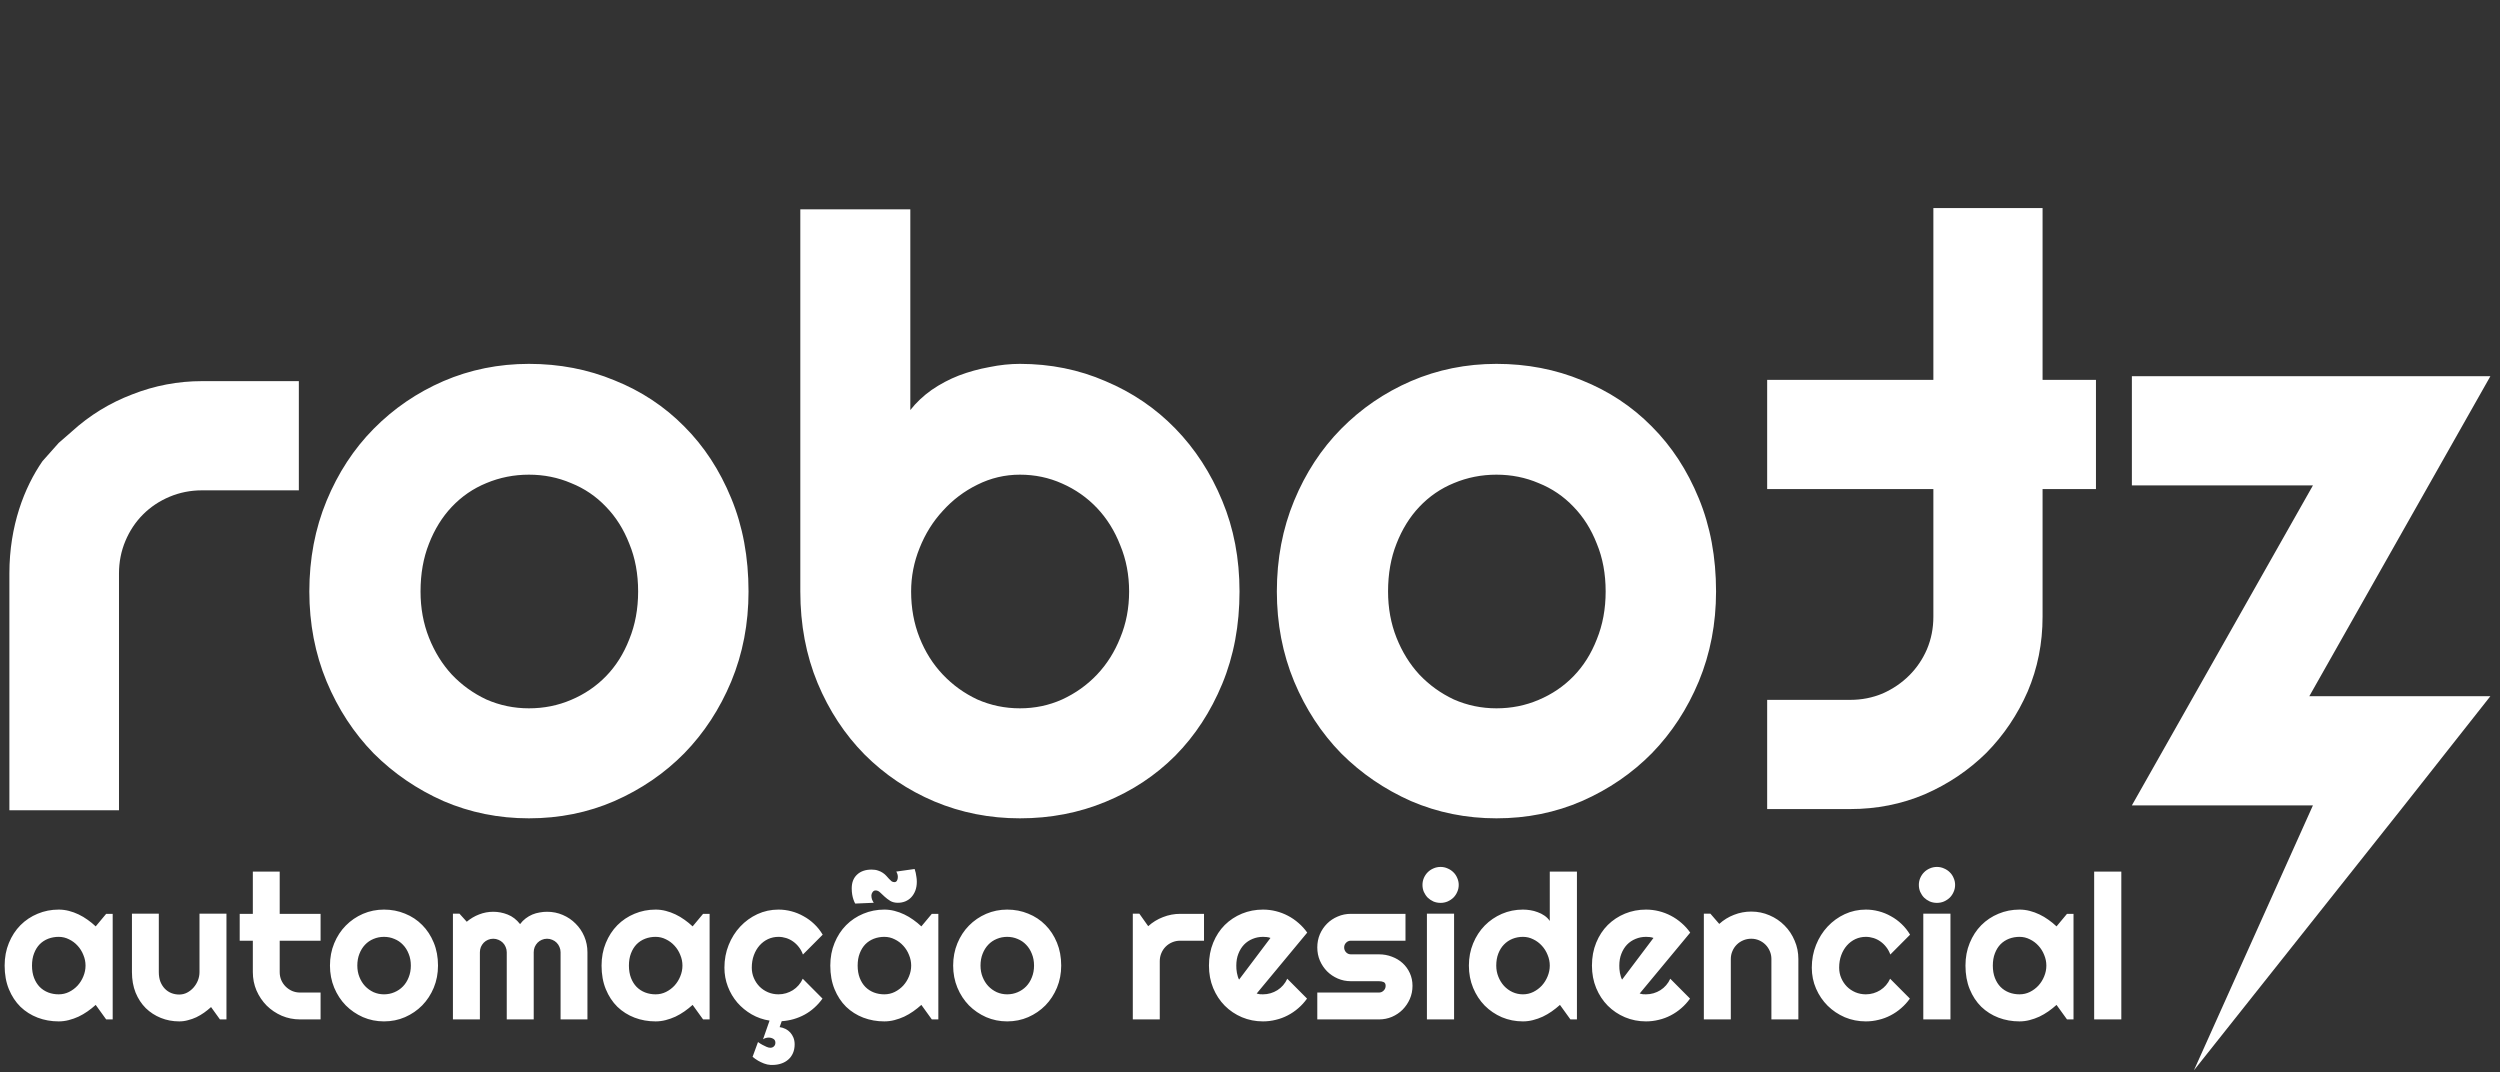 <svg width="618" height="265" viewBox="0 0 618 265" fill="none" xmlns="http://www.w3.org/2000/svg">
<rect x="0" y="0" width="618" height="265" fill="#333333" stroke="none"/>
<path d="M29.414 200.305H2.321V141.753C2.321 130 6 120.5 10.5 114L14.5 109.5L17.803 106.621C22.169 102.651 27.131 99.608 32.689 97.491C38.246 95.308 44.002 94.216 49.957 94.216H73.874V121.21H49.957C47.112 121.21 44.433 121.739 41.918 122.798C39.404 123.856 37.221 125.312 35.368 127.164C33.516 129.017 32.06 131.2 31.002 133.714C29.943 136.228 29.414 138.908 29.414 141.753V200.305Z" fill="white"/>
<path d="M185.036 146.219C185.036 154.158 183.614 161.568 180.769 168.449C177.924 175.263 174.053 181.185 169.158 186.213C164.262 191.175 158.506 195.112 151.889 198.023C145.34 200.868 138.293 202.29 130.751 202.29C123.275 202.29 116.229 200.868 109.613 198.023C103.063 195.112 97.307 191.175 92.344 186.213C87.449 181.185 83.578 175.263 80.733 168.449C77.888 161.568 76.466 154.158 76.466 146.219C76.466 138.147 77.888 130.671 80.733 123.79C83.578 116.909 87.449 110.988 92.344 106.026C97.307 100.997 103.063 97.061 109.613 94.216C116.229 91.371 123.275 89.948 130.751 89.948C138.293 89.948 145.34 91.305 151.889 94.017C158.506 96.664 164.262 100.468 169.158 105.43C174.053 110.326 177.924 116.248 180.769 123.194C183.614 130.075 185.036 137.75 185.036 146.219ZM157.745 146.219C157.745 141.852 157.017 137.915 155.561 134.409C154.172 130.836 152.253 127.793 149.805 125.279C147.357 122.698 144.479 120.747 141.171 119.423C137.929 118.034 134.456 117.339 130.751 117.339C127.046 117.339 123.539 118.034 120.231 119.423C116.99 120.747 114.145 122.698 111.697 125.279C109.315 127.793 107.429 130.836 106.04 134.409C104.65 137.915 103.956 141.852 103.956 146.219C103.956 150.32 104.65 154.125 106.04 157.631C107.429 161.138 109.315 164.181 111.697 166.762C114.145 169.342 116.99 171.393 120.231 172.914C123.539 174.37 127.046 175.098 130.751 175.098C134.456 175.098 137.929 174.403 141.171 173.014C144.479 171.624 147.357 169.673 149.805 167.158C152.253 164.644 154.172 161.601 155.561 158.028C157.017 154.456 157.745 150.519 157.745 146.219ZM306.409 146.219C306.409 154.555 304.986 162.163 302.141 169.044C299.296 175.925 295.426 181.846 290.53 186.808C285.634 191.704 279.878 195.508 273.262 198.221C266.712 200.934 259.666 202.29 252.123 202.29C244.647 202.29 237.601 200.901 230.985 198.122C224.435 195.343 218.679 191.473 213.717 186.511C208.821 181.549 204.951 175.66 202.106 168.846C199.261 161.965 197.838 154.422 197.838 146.219V51.74H225.031V101.361C226.486 99.509 228.239 97.855 230.29 96.399C232.407 94.944 234.657 93.753 237.039 92.826C239.487 91.9 242.001 91.206 244.581 90.743C247.161 90.213 249.676 89.948 252.123 89.948C259.666 89.948 266.712 91.371 273.262 94.216C279.878 96.995 285.634 100.898 290.53 105.926C295.426 110.955 299.296 116.909 302.141 123.79C304.986 130.605 306.409 138.081 306.409 146.219ZM279.117 146.219C279.117 142.117 278.389 138.312 276.934 134.806C275.544 131.233 273.626 128.157 271.178 125.576C268.73 122.996 265.852 120.978 262.544 119.523C259.302 118.067 255.828 117.339 252.123 117.339C248.418 117.339 244.912 118.166 241.604 119.82C238.362 121.408 235.517 123.558 233.069 126.271C230.621 128.917 228.702 131.994 227.313 135.5C225.924 138.941 225.229 142.513 225.229 146.219C225.229 150.32 225.924 154.125 227.313 157.631C228.702 161.138 230.621 164.181 233.069 166.762C235.517 169.342 238.362 171.393 241.604 172.914C244.912 174.37 248.418 175.098 252.123 175.098C255.828 175.098 259.302 174.37 262.544 172.914C265.852 171.393 268.73 169.342 271.178 166.762C273.626 164.181 275.544 161.138 276.934 157.631C278.389 154.125 279.117 150.32 279.117 146.219ZM424.208 146.219C424.208 154.158 422.786 161.568 419.941 168.449C417.096 175.263 413.226 181.185 408.33 186.213C403.434 191.175 397.678 195.112 391.062 198.023C384.512 200.868 377.466 202.29 369.923 202.29C362.447 202.29 355.401 200.868 348.785 198.023C342.235 195.112 336.479 191.175 331.517 186.213C326.621 181.185 322.75 175.263 319.905 168.449C317.061 161.568 315.638 154.158 315.638 146.219C315.638 138.147 317.061 130.671 319.905 123.79C322.75 116.909 326.621 110.988 331.517 106.026C336.479 100.997 342.235 97.061 348.785 94.216C355.401 91.371 362.447 89.948 369.923 89.948C377.466 89.948 384.512 91.305 391.062 94.017C397.678 96.664 403.434 100.468 408.33 105.43C413.226 110.326 417.096 116.248 419.941 123.194C422.786 130.075 424.208 137.75 424.208 146.219ZM396.917 146.219C396.917 141.852 396.189 137.915 394.734 134.409C393.344 130.836 391.426 127.793 388.978 125.279C386.53 122.698 383.652 120.747 380.344 119.423C377.102 118.034 373.628 117.339 369.923 117.339C366.218 117.339 362.712 118.034 359.404 119.423C356.162 120.747 353.317 122.698 350.869 125.279C348.487 127.793 346.601 130.836 345.212 134.409C343.823 137.915 343.128 141.852 343.128 146.219C343.128 150.32 343.823 154.125 345.212 157.631C346.601 161.138 348.487 164.181 350.869 166.762C353.317 169.342 356.162 171.393 359.404 172.914C362.712 174.37 366.218 175.098 369.923 175.098C373.628 175.098 377.102 174.403 380.344 173.014C383.652 171.624 386.53 169.673 388.978 167.158C391.426 164.644 393.344 161.601 394.734 158.028C396.189 154.456 396.917 150.519 396.917 146.219Z" fill="white"/>
<path d="M457.386 200C463.936 200 470.089 198.776 475.845 196.328C481.601 193.814 486.662 190.407 491.029 186.106C495.33 181.74 498.737 176.678 501.251 170.922C503.699 165.166 504.923 159.013 504.923 152.463V120.904H518.122V93.911H504.923V51.435H477.929V93.911H436.843V120.904H477.929V152.463C477.929 155.308 477.4 157.988 476.341 160.502C475.283 162.95 473.827 165.1 471.975 166.953C470.122 168.805 467.939 170.294 465.425 171.418C462.911 172.477 460.231 173.006 457.386 173.006H436.843V200H457.386Z" fill="white"/>
<path d="M27.856 252H26.245L23.657 248.411C23.023 248.981 22.347 249.518 21.631 250.022C20.931 250.511 20.19 250.942 19.409 251.316C18.628 251.674 17.822 251.959 16.992 252.171C16.178 252.382 15.348 252.488 14.502 252.488C12.663 252.488 10.929 252.179 9.302 251.561C7.69 250.942 6.274 250.047 5.054 248.875C3.849 247.687 2.897 246.238 2.197 244.529C1.497 242.82 1.147 240.875 1.147 238.694C1.147 236.66 1.497 234.796 2.197 233.104C2.897 231.395 3.849 229.93 5.054 228.709C6.274 227.488 7.69 226.544 9.302 225.877C10.929 225.193 12.663 224.852 14.502 224.852C15.348 224.852 16.186 224.957 17.017 225.169C17.847 225.381 18.652 225.674 19.434 226.048C20.215 226.422 20.955 226.862 21.655 227.366C22.371 227.871 23.039 228.416 23.657 229.002L26.245 225.901H27.856V252ZM21.143 238.694C21.143 237.783 20.963 236.904 20.605 236.058C20.264 235.195 19.792 234.438 19.189 233.787C18.587 233.12 17.879 232.591 17.065 232.2C16.268 231.793 15.413 231.59 14.502 231.59C13.591 231.59 12.728 231.744 11.914 232.054C11.117 232.363 10.417 232.819 9.814 233.421C9.229 234.023 8.765 234.772 8.423 235.667C8.081 236.546 7.91 237.555 7.91 238.694C7.91 239.834 8.081 240.851 8.423 241.746C8.765 242.625 9.229 243.366 9.814 243.968C10.417 244.57 11.117 245.026 11.914 245.335C12.728 245.644 13.591 245.799 14.502 245.799C15.413 245.799 16.268 245.604 17.065 245.213C17.879 244.806 18.587 244.277 19.189 243.626C19.792 242.959 20.264 242.202 20.605 241.355C20.963 240.493 21.143 239.606 21.143 238.694ZM52.173 248.948C51.636 249.437 51.058 249.9 50.44 250.34C49.837 250.763 49.203 251.137 48.535 251.463C47.868 251.772 47.176 252.016 46.46 252.195C45.76 252.391 45.044 252.488 44.312 252.488C42.7 252.488 41.187 252.203 39.77 251.634C38.355 251.064 37.109 250.258 36.035 249.217C34.977 248.159 34.139 246.881 33.52 245.384C32.918 243.87 32.617 242.177 32.617 240.306V225.853H39.258V240.306C39.258 241.185 39.388 241.974 39.648 242.674C39.925 243.357 40.291 243.935 40.747 244.407C41.203 244.879 41.732 245.237 42.334 245.481C42.953 245.726 43.612 245.848 44.312 245.848C44.995 245.848 45.638 245.693 46.24 245.384C46.859 245.058 47.396 244.635 47.852 244.114C48.307 243.593 48.665 243.007 48.926 242.356C49.186 241.689 49.316 241.006 49.316 240.306V225.853H55.981V252H54.37L52.173 248.948ZM74.194 252C72.583 252 71.069 251.699 69.653 251.097C68.237 250.478 66.992 249.64 65.918 248.582C64.86 247.508 64.022 246.263 63.403 244.847C62.801 243.431 62.5 241.917 62.5 240.306V232.542H59.253V225.901H62.5V215.452H69.141V225.901H79.248V232.542H69.141V240.306C69.141 241.006 69.271 241.665 69.531 242.283C69.792 242.885 70.15 243.414 70.606 243.87C71.061 244.326 71.598 244.692 72.217 244.969C72.835 245.229 73.495 245.359 74.194 245.359H79.248V252H74.194ZM108.276 238.694C108.276 240.647 107.926 242.47 107.227 244.163C106.527 245.84 105.575 247.296 104.37 248.533C103.166 249.754 101.75 250.722 100.122 251.438C98.511 252.138 96.777 252.488 94.922 252.488C93.083 252.488 91.349 252.138 89.722 251.438C88.11 250.722 86.694 249.754 85.474 248.533C84.269 247.296 83.317 245.84 82.617 244.163C81.917 242.47 81.567 240.647 81.567 238.694C81.567 236.709 81.917 234.869 82.617 233.177C83.317 231.484 84.269 230.027 85.474 228.807C86.694 227.57 88.11 226.601 89.722 225.901C91.349 225.201 93.083 224.852 94.922 224.852C96.777 224.852 98.511 225.185 100.122 225.853C101.75 226.504 103.166 227.439 104.37 228.66C105.575 229.865 106.527 231.321 107.227 233.03C107.926 234.723 108.276 236.611 108.276 238.694ZM101.562 238.694C101.562 237.62 101.383 236.652 101.025 235.789C100.684 234.91 100.212 234.161 99.609 233.543C99.007 232.908 98.299 232.428 97.485 232.103C96.688 231.761 95.833 231.59 94.922 231.59C94.01 231.59 93.148 231.761 92.334 232.103C91.537 232.428 90.837 232.908 90.234 233.543C89.648 234.161 89.185 234.91 88.843 235.789C88.501 236.652 88.33 237.62 88.33 238.694C88.33 239.703 88.501 240.639 88.843 241.502C89.185 242.365 89.648 243.113 90.234 243.748C90.837 244.383 91.537 244.887 92.334 245.262C93.148 245.62 94.01 245.799 94.922 245.799C95.833 245.799 96.688 245.628 97.485 245.286C98.299 244.944 99.007 244.464 99.609 243.846C100.212 243.227 100.684 242.479 101.025 241.6C101.383 240.721 101.562 239.752 101.562 238.694ZM145.215 252H138.574V235.398C138.574 234.943 138.485 234.511 138.306 234.104C138.143 233.698 137.907 233.34 137.598 233.03C137.288 232.721 136.93 232.485 136.523 232.322C136.117 232.143 135.685 232.054 135.229 232.054C134.774 232.054 134.342 232.143 133.936 232.322C133.545 232.485 133.195 232.721 132.886 233.03C132.593 233.34 132.357 233.698 132.178 234.104C132.015 234.511 131.934 234.943 131.934 235.398V252H125.269V235.398C125.269 234.943 125.179 234.511 125 234.104C124.837 233.698 124.601 233.34 124.292 233.03C123.983 232.721 123.625 232.485 123.218 232.322C122.811 232.143 122.38 232.054 121.924 232.054C121.468 232.054 121.037 232.143 120.63 232.322C120.239 232.485 119.889 232.721 119.58 233.03C119.287 233.34 119.051 233.698 118.872 234.104C118.709 234.511 118.628 234.943 118.628 235.398V252H111.963V225.853H113.574L115.381 227.854C116.309 227.073 117.326 226.471 118.433 226.048C119.556 225.608 120.719 225.389 121.924 225.389C123.145 225.389 124.333 225.617 125.488 226.072C126.66 226.528 127.686 227.317 128.564 228.44C128.971 227.887 129.435 227.415 129.956 227.024C130.477 226.634 131.022 226.316 131.592 226.072C132.178 225.828 132.78 225.657 133.398 225.56C134.017 225.446 134.627 225.389 135.229 225.389C136.613 225.389 137.907 225.649 139.111 226.17C140.332 226.691 141.39 227.407 142.285 228.318C143.197 229.214 143.913 230.271 144.434 231.492C144.954 232.713 145.215 234.015 145.215 235.398V252ZM175.415 252H173.804L171.216 248.411C170.581 248.981 169.906 249.518 169.189 250.022C168.49 250.511 167.749 250.942 166.968 251.316C166.187 251.674 165.381 251.959 164.551 252.171C163.737 252.382 162.907 252.488 162.061 252.488C160.221 252.488 158.488 252.179 156.86 251.561C155.249 250.942 153.833 250.047 152.612 248.875C151.408 247.687 150.456 246.238 149.756 244.529C149.056 242.82 148.706 240.875 148.706 238.694C148.706 236.66 149.056 234.796 149.756 233.104C150.456 231.395 151.408 229.93 152.612 228.709C153.833 227.488 155.249 226.544 156.86 225.877C158.488 225.193 160.221 224.852 162.061 224.852C162.907 224.852 163.745 224.957 164.575 225.169C165.405 225.381 166.211 225.674 166.992 226.048C167.773 226.422 168.514 226.862 169.214 227.366C169.93 227.871 170.597 228.416 171.216 229.002L173.804 225.901H175.415V252ZM168.701 238.694C168.701 237.783 168.522 236.904 168.164 236.058C167.822 235.195 167.35 234.438 166.748 233.787C166.146 233.12 165.438 232.591 164.624 232.2C163.826 231.793 162.972 231.59 162.061 231.59C161.149 231.59 160.286 231.744 159.473 232.054C158.675 232.363 157.975 232.819 157.373 233.421C156.787 234.023 156.323 234.772 155.981 235.667C155.64 236.546 155.469 237.555 155.469 238.694C155.469 239.834 155.64 240.851 155.981 241.746C156.323 242.625 156.787 243.366 157.373 243.968C157.975 244.57 158.675 245.026 159.473 245.335C160.286 245.644 161.149 245.799 162.061 245.799C162.972 245.799 163.826 245.604 164.624 245.213C165.438 244.806 166.146 244.277 166.748 243.626C167.35 242.959 167.822 242.202 168.164 241.355C168.522 240.493 168.701 239.606 168.701 238.694ZM190.527 263.255C189.941 263.222 189.38 263.1 188.843 262.889C188.306 262.677 187.826 262.449 187.402 262.205C186.914 261.912 186.458 261.595 186.035 261.253L187.378 257.591C187.752 257.868 188.127 258.104 188.501 258.299C188.826 258.478 189.16 258.641 189.502 258.787C189.844 258.934 190.153 259.007 190.43 259.007C190.788 259.007 191.081 258.893 191.309 258.665C191.553 258.437 191.675 258.136 191.675 257.762C191.675 257.306 191.496 256.98 191.138 256.785C190.796 256.59 190.43 256.492 190.039 256.492C189.518 256.492 189.046 256.631 188.623 256.907L190.234 252.293C188.656 252.049 187.183 251.536 185.815 250.755C184.465 249.974 183.285 249.005 182.275 247.85C181.283 246.694 180.501 245.376 179.932 243.895C179.362 242.413 179.077 240.851 179.077 239.207C179.077 237.205 179.427 235.333 180.127 233.592C180.827 231.85 181.779 230.337 182.983 229.051C184.204 227.749 185.62 226.723 187.231 225.975C188.859 225.226 190.592 224.852 192.432 224.852C193.522 224.852 194.588 224.99 195.63 225.267C196.688 225.543 197.689 225.95 198.633 226.487C199.593 227.008 200.472 227.651 201.27 228.416C202.083 229.181 202.783 230.06 203.369 231.053L198.486 235.96C198.242 235.276 197.909 234.666 197.485 234.129C197.062 233.576 196.582 233.112 196.045 232.737C195.524 232.363 194.954 232.078 194.336 231.883C193.717 231.688 193.083 231.59 192.432 231.59C191.52 231.59 190.658 231.777 189.844 232.151C189.046 232.526 188.346 233.055 187.744 233.738C187.158 234.406 186.694 235.203 186.353 236.131C186.011 237.059 185.84 238.084 185.84 239.207C185.84 240.118 186.011 240.973 186.353 241.771C186.694 242.568 187.158 243.268 187.744 243.87C188.346 244.472 189.046 244.944 189.844 245.286C190.658 245.628 191.52 245.799 192.432 245.799C193.083 245.799 193.709 245.709 194.312 245.53C194.914 245.351 195.475 245.099 195.996 244.773C196.533 244.432 197.005 244.025 197.412 243.553C197.835 243.064 198.177 242.527 198.438 241.941L203.32 246.849C202.734 247.679 202.067 248.427 201.318 249.095C200.586 249.762 199.788 250.332 198.926 250.804C198.063 251.276 197.152 251.65 196.191 251.927C195.231 252.203 194.246 252.374 193.237 252.439L192.725 253.904C193.229 253.969 193.709 254.116 194.165 254.344C194.621 254.572 195.011 254.865 195.337 255.223C195.679 255.597 195.947 256.028 196.143 256.517C196.338 257.021 196.436 257.566 196.436 258.152C196.436 258.966 196.297 259.69 196.021 260.325C195.744 260.96 195.361 261.489 194.873 261.912C194.385 262.352 193.799 262.685 193.115 262.913C192.448 263.141 191.715 263.255 190.918 263.255H190.527ZM231.958 252H230.347L227.759 248.411C227.124 248.981 226.449 249.518 225.732 250.022C225.033 250.511 224.292 250.942 223.511 251.316C222.729 251.674 221.924 251.959 221.094 252.171C220.28 252.382 219.45 252.488 218.604 252.488C216.764 252.488 215.031 252.179 213.403 251.561C211.792 250.942 210.376 250.047 209.155 248.875C207.951 247.687 206.999 246.238 206.299 244.529C205.599 242.82 205.249 240.875 205.249 238.694C205.249 236.66 205.599 234.796 206.299 233.104C206.999 231.395 207.951 229.93 209.155 228.709C210.376 227.488 211.792 226.544 213.403 225.877C215.031 225.193 216.764 224.852 218.604 224.852C219.45 224.852 220.288 224.957 221.118 225.169C221.948 225.381 222.754 225.674 223.535 226.048C224.316 226.422 225.057 226.862 225.757 227.366C226.473 227.871 227.14 228.416 227.759 229.002L230.347 225.901H231.958V252ZM225.244 238.694C225.244 237.783 225.065 236.904 224.707 236.058C224.365 235.195 223.893 234.438 223.291 233.787C222.689 233.12 221.981 232.591 221.167 232.2C220.369 231.793 219.515 231.59 218.604 231.59C217.692 231.59 216.829 231.744 216.016 232.054C215.218 232.363 214.518 232.819 213.916 233.421C213.33 234.023 212.866 234.772 212.524 235.667C212.183 236.546 212.012 237.555 212.012 238.694C212.012 239.834 212.183 240.851 212.524 241.746C212.866 242.625 213.33 243.366 213.916 243.968C214.518 244.57 215.218 245.026 216.016 245.335C216.829 245.644 217.692 245.799 218.604 245.799C219.515 245.799 220.369 245.604 221.167 245.213C221.981 244.806 222.689 244.277 223.291 243.626C223.893 242.959 224.365 242.202 224.707 241.355C225.065 240.493 225.244 239.606 225.244 238.694ZM226.099 214.817C226.196 215.11 226.286 215.428 226.367 215.77C226.432 216.062 226.489 216.396 226.538 216.771C226.603 217.145 226.636 217.544 226.636 217.967C226.636 218.781 226.514 219.513 226.27 220.164C226.025 220.799 225.692 221.344 225.269 221.8C224.862 222.239 224.365 222.581 223.779 222.825C223.21 223.053 222.599 223.167 221.948 223.167C221.216 223.167 220.589 223.012 220.068 222.703C219.548 222.378 219.084 222.028 218.677 221.653C218.286 221.263 217.912 220.913 217.554 220.604C217.212 220.278 216.846 220.115 216.455 220.115C216.146 220.115 215.894 220.254 215.698 220.53C215.503 220.807 215.405 221.084 215.405 221.36C215.405 221.686 215.454 222.003 215.552 222.312C215.666 222.605 215.812 222.89 215.991 223.167L211.401 223.362C211.239 223.069 211.092 222.728 210.962 222.337C210.848 222.011 210.75 221.621 210.669 221.165C210.588 220.693 210.547 220.172 210.547 219.603C210.547 218.154 210.986 217.023 211.865 216.209C212.744 215.379 213.94 214.964 215.454 214.964C216.089 214.964 216.626 215.045 217.065 215.208C217.521 215.354 217.912 215.542 218.237 215.77C218.579 215.997 218.872 216.25 219.116 216.526C219.36 216.787 219.58 217.031 219.775 217.259C219.987 217.487 220.19 217.682 220.386 217.845C220.597 217.991 220.833 218.064 221.094 218.064C221.37 218.064 221.582 217.942 221.729 217.698C221.875 217.454 221.948 217.145 221.948 216.771C221.948 216.331 221.818 215.892 221.558 215.452L226.099 214.817ZM262.329 238.694C262.329 240.647 261.979 242.47 261.279 244.163C260.579 245.84 259.627 247.296 258.423 248.533C257.218 249.754 255.802 250.722 254.175 251.438C252.563 252.138 250.83 252.488 248.975 252.488C247.135 252.488 245.402 252.138 243.774 251.438C242.163 250.722 240.747 249.754 239.526 248.533C238.322 247.296 237.37 245.84 236.67 244.163C235.97 242.47 235.62 240.647 235.62 238.694C235.62 236.709 235.97 234.869 236.67 233.177C237.37 231.484 238.322 230.027 239.526 228.807C240.747 227.57 242.163 226.601 243.774 225.901C245.402 225.201 247.135 224.852 248.975 224.852C250.83 224.852 252.563 225.185 254.175 225.853C255.802 226.504 257.218 227.439 258.423 228.66C259.627 229.865 260.579 231.321 261.279 233.03C261.979 234.723 262.329 236.611 262.329 238.694ZM255.615 238.694C255.615 237.62 255.436 236.652 255.078 235.789C254.736 234.91 254.264 234.161 253.662 233.543C253.06 232.908 252.352 232.428 251.538 232.103C250.741 231.761 249.886 231.59 248.975 231.59C248.063 231.59 247.201 231.761 246.387 232.103C245.589 232.428 244.889 232.908 244.287 233.543C243.701 234.161 243.237 234.91 242.896 235.789C242.554 236.652 242.383 237.62 242.383 238.694C242.383 239.703 242.554 240.639 242.896 241.502C243.237 242.365 243.701 243.113 244.287 243.748C244.889 244.383 245.589 244.887 246.387 245.262C247.201 245.62 248.063 245.799 248.975 245.799C249.886 245.799 250.741 245.628 251.538 245.286C252.352 244.944 253.06 244.464 253.662 243.846C254.264 243.227 254.736 242.479 255.078 241.6C255.436 240.721 255.615 239.752 255.615 238.694ZM286.694 252H280.029V225.853H281.641L283.838 228.953C284.912 227.977 286.133 227.228 287.5 226.707C288.867 226.17 290.283 225.901 291.748 225.901H297.632V232.542H291.748C291.048 232.542 290.389 232.672 289.771 232.933C289.152 233.193 288.615 233.551 288.159 234.007C287.703 234.463 287.345 235 287.085 235.618C286.825 236.237 286.694 236.896 286.694 237.596V252ZM310.645 245.604C310.905 245.685 311.165 245.742 311.426 245.774C311.686 245.791 311.947 245.799 312.207 245.799C312.858 245.799 313.485 245.709 314.087 245.53C314.689 245.351 315.251 245.099 315.771 244.773C316.309 244.432 316.781 244.025 317.188 243.553C317.611 243.064 317.952 242.527 318.213 241.941L323.096 246.849C322.477 247.728 321.761 248.517 320.947 249.217C320.15 249.917 319.279 250.511 318.335 250.999C317.407 251.487 316.423 251.854 315.381 252.098C314.355 252.358 313.298 252.488 312.207 252.488C310.368 252.488 308.634 252.146 307.007 251.463C305.396 250.779 303.979 249.827 302.759 248.606C301.554 247.386 300.602 245.937 299.902 244.261C299.202 242.568 298.853 240.713 298.853 238.694C298.853 236.627 299.202 234.739 299.902 233.03C300.602 231.321 301.554 229.865 302.759 228.66C303.979 227.456 305.396 226.52 307.007 225.853C308.634 225.185 310.368 224.852 312.207 224.852C313.298 224.852 314.364 224.982 315.405 225.242C316.447 225.503 317.432 225.877 318.359 226.365C319.303 226.854 320.182 227.456 320.996 228.172C321.81 228.872 322.526 229.661 323.145 230.54L310.645 245.604ZM314.062 231.858C313.753 231.744 313.444 231.671 313.135 231.639C312.842 231.606 312.533 231.59 312.207 231.59C311.296 231.59 310.433 231.761 309.619 232.103C308.822 232.428 308.122 232.9 307.52 233.519C306.934 234.137 306.47 234.886 306.128 235.765C305.786 236.627 305.615 237.604 305.615 238.694C305.615 238.938 305.623 239.215 305.64 239.524C305.672 239.834 305.713 240.151 305.762 240.477C305.827 240.786 305.9 241.087 305.981 241.38C306.063 241.673 306.169 241.933 306.299 242.161L314.062 231.858ZM340.869 252H325.635V245.359H340.869C341.325 245.359 341.715 245.197 342.041 244.871C342.367 244.546 342.529 244.155 342.529 243.699C342.529 243.227 342.367 242.918 342.041 242.771C341.715 242.625 341.325 242.552 340.869 242.552H333.936C332.78 242.552 331.698 242.332 330.688 241.893C329.679 241.453 328.8 240.859 328.052 240.11C327.303 239.345 326.709 238.458 326.27 237.449C325.846 236.44 325.635 235.358 325.635 234.202C325.635 233.047 325.846 231.964 326.27 230.955C326.709 229.946 327.303 229.067 328.052 228.318C328.8 227.57 329.679 226.984 330.688 226.561C331.698 226.121 332.78 225.901 333.936 225.901H347.437V232.542H333.936C333.48 232.542 333.089 232.705 332.764 233.03C332.438 233.356 332.275 233.746 332.275 234.202C332.275 234.674 332.438 235.081 332.764 235.423C333.089 235.748 333.48 235.911 333.936 235.911H340.869C342.008 235.911 343.083 236.106 344.092 236.497C345.101 236.871 345.98 237.4 346.729 238.084C347.477 238.768 348.071 239.59 348.511 240.55C348.95 241.51 349.17 242.56 349.17 243.699C349.17 244.855 348.95 245.937 348.511 246.946C348.071 247.939 347.477 248.818 346.729 249.583C345.98 250.332 345.101 250.926 344.092 251.365C343.083 251.788 342.008 252 340.869 252ZM360.596 218.748C360.596 219.367 360.474 219.944 360.229 220.481C360.002 221.019 359.684 221.491 359.277 221.897C358.87 222.288 358.39 222.605 357.837 222.85C357.3 223.077 356.722 223.191 356.104 223.191C355.485 223.191 354.899 223.077 354.346 222.85C353.809 222.605 353.337 222.288 352.93 221.897C352.539 221.491 352.222 221.019 351.978 220.481C351.75 219.944 351.636 219.367 351.636 218.748C351.636 218.146 351.75 217.576 351.978 217.039C352.222 216.486 352.539 216.014 352.93 215.623C353.337 215.216 353.809 214.899 354.346 214.671C354.899 214.427 355.485 214.305 356.104 214.305C356.722 214.305 357.3 214.427 357.837 214.671C358.39 214.899 358.87 215.216 359.277 215.623C359.684 216.014 360.002 216.486 360.229 217.039C360.474 217.576 360.596 218.146 360.596 218.748ZM359.448 252H352.734V225.853H359.448V252ZM389.819 252H388.208L385.62 248.411C384.985 248.981 384.31 249.518 383.594 250.022C382.894 250.511 382.153 250.942 381.372 251.316C380.591 251.674 379.785 251.959 378.955 252.171C378.141 252.382 377.311 252.488 376.465 252.488C374.626 252.488 372.892 252.146 371.265 251.463C369.653 250.763 368.237 249.803 367.017 248.582C365.812 247.345 364.86 245.888 364.16 244.212C363.46 242.519 363.11 240.68 363.11 238.694C363.11 236.725 363.46 234.894 364.16 233.201C364.86 231.508 365.812 230.044 367.017 228.807C368.237 227.57 369.653 226.601 371.265 225.901C372.892 225.201 374.626 224.852 376.465 224.852C377.051 224.852 377.653 224.9 378.271 224.998C378.906 225.096 379.517 225.258 380.103 225.486C380.705 225.698 381.266 225.983 381.787 226.341C382.308 226.699 382.747 227.138 383.105 227.659V215.452H389.819V252ZM383.105 238.694C383.105 237.783 382.926 236.904 382.568 236.058C382.227 235.195 381.755 234.438 381.152 233.787C380.55 233.12 379.842 232.591 379.028 232.2C378.231 231.793 377.376 231.59 376.465 231.59C375.553 231.59 374.691 231.753 373.877 232.078C373.079 232.404 372.38 232.876 371.777 233.494C371.191 234.096 370.728 234.837 370.386 235.716C370.044 236.595 369.873 237.588 369.873 238.694C369.873 239.655 370.044 240.566 370.386 241.429C370.728 242.291 371.191 243.048 371.777 243.699C372.38 244.35 373.079 244.863 373.877 245.237C374.691 245.612 375.553 245.799 376.465 245.799C377.376 245.799 378.231 245.604 379.028 245.213C379.842 244.806 380.55 244.277 381.152 243.626C381.755 242.959 382.227 242.202 382.568 241.355C382.926 240.493 383.105 239.606 383.105 238.694ZM405.322 245.604C405.583 245.685 405.843 245.742 406.104 245.774C406.364 245.791 406.624 245.799 406.885 245.799C407.536 245.799 408.162 245.709 408.765 245.53C409.367 245.351 409.928 245.099 410.449 244.773C410.986 244.432 411.458 244.025 411.865 243.553C412.288 243.064 412.63 242.527 412.891 241.941L417.773 246.849C417.155 247.728 416.439 248.517 415.625 249.217C414.827 249.917 413.957 250.511 413.013 250.999C412.085 251.487 411.1 251.854 410.059 252.098C409.033 252.358 407.975 252.488 406.885 252.488C405.046 252.488 403.312 252.146 401.685 251.463C400.073 250.779 398.657 249.827 397.437 248.606C396.232 247.386 395.28 245.937 394.58 244.261C393.88 242.568 393.53 240.713 393.53 238.694C393.53 236.627 393.88 234.739 394.58 233.03C395.28 231.321 396.232 229.865 397.437 228.66C398.657 227.456 400.073 226.52 401.685 225.853C403.312 225.185 405.046 224.852 406.885 224.852C407.975 224.852 409.041 224.982 410.083 225.242C411.125 225.503 412.109 225.877 413.037 226.365C413.981 226.854 414.86 227.456 415.674 228.172C416.488 228.872 417.204 229.661 417.822 230.54L405.322 245.604ZM408.74 231.858C408.431 231.744 408.122 231.671 407.812 231.639C407.52 231.606 407.21 231.59 406.885 231.59C405.973 231.59 405.111 231.761 404.297 232.103C403.499 232.428 402.799 232.9 402.197 233.519C401.611 234.137 401.147 234.886 400.806 235.765C400.464 236.627 400.293 237.604 400.293 238.694C400.293 238.938 400.301 239.215 400.317 239.524C400.35 239.834 400.391 240.151 400.439 240.477C400.505 240.786 400.578 241.087 400.659 241.38C400.741 241.673 400.846 241.933 400.977 242.161L408.74 231.858ZM427.856 252H421.191V225.853H422.803L425 228.392C426.074 227.415 427.287 226.666 428.638 226.146C430.005 225.608 431.429 225.34 432.91 225.34C434.505 225.34 436.011 225.649 437.427 226.268C438.843 226.87 440.08 227.708 441.138 228.782C442.196 229.84 443.026 231.085 443.628 232.518C444.246 233.934 444.556 235.447 444.556 237.059V252H437.891V237.059C437.891 236.375 437.76 235.732 437.5 235.13C437.24 234.511 436.882 233.974 436.426 233.519C435.97 233.063 435.441 232.705 434.839 232.444C434.237 232.184 433.594 232.054 432.91 232.054C432.21 232.054 431.551 232.184 430.933 232.444C430.314 232.705 429.777 233.063 429.321 233.519C428.866 233.974 428.507 234.511 428.247 235.13C427.987 235.732 427.856 236.375 427.856 237.059V252ZM472.168 231.053L467.285 235.96C467.041 235.276 466.707 234.666 466.284 234.129C465.861 233.576 465.381 233.112 464.844 232.737C464.323 232.363 463.753 232.078 463.135 231.883C462.516 231.688 461.882 231.59 461.23 231.59C460.319 231.59 459.456 231.777 458.643 232.151C457.845 232.526 457.145 233.055 456.543 233.738C455.957 234.406 455.493 235.203 455.151 236.131C454.81 237.059 454.639 238.084 454.639 239.207C454.639 240.118 454.81 240.973 455.151 241.771C455.493 242.568 455.957 243.268 456.543 243.87C457.145 244.472 457.845 244.944 458.643 245.286C459.456 245.628 460.319 245.799 461.23 245.799C461.882 245.799 462.508 245.709 463.11 245.53C463.713 245.351 464.274 245.099 464.795 244.773C465.332 244.432 465.804 244.025 466.211 243.553C466.634 243.064 466.976 242.527 467.236 241.941L472.119 246.849C471.501 247.728 470.785 248.517 469.971 249.217C469.173 249.917 468.302 250.511 467.358 250.999C466.431 251.487 465.446 251.854 464.404 252.098C463.379 252.358 462.321 252.488 461.23 252.488C459.391 252.488 457.658 252.146 456.03 251.463C454.419 250.763 453.003 249.811 451.782 248.606C450.578 247.402 449.626 245.994 448.926 244.383C448.226 242.771 447.876 241.046 447.876 239.207C447.876 237.205 448.226 235.333 448.926 233.592C449.626 231.85 450.578 230.337 451.782 229.051C453.003 227.749 454.419 226.723 456.03 225.975C457.658 225.226 459.391 224.852 461.23 224.852C462.321 224.852 463.387 224.99 464.429 225.267C465.487 225.543 466.488 225.95 467.432 226.487C468.392 227.008 469.271 227.651 470.068 228.416C470.882 229.181 471.582 230.06 472.168 231.053ZM483.301 218.748C483.301 219.367 483.179 219.944 482.935 220.481C482.707 221.019 482.389 221.491 481.982 221.897C481.576 222.288 481.095 222.605 480.542 222.85C480.005 223.077 479.427 223.191 478.809 223.191C478.19 223.191 477.604 223.077 477.051 222.85C476.514 222.605 476.042 222.288 475.635 221.897C475.244 221.491 474.927 221.019 474.683 220.481C474.455 219.944 474.341 219.367 474.341 218.748C474.341 218.146 474.455 217.576 474.683 217.039C474.927 216.486 475.244 216.014 475.635 215.623C476.042 215.216 476.514 214.899 477.051 214.671C477.604 214.427 478.19 214.305 478.809 214.305C479.427 214.305 480.005 214.427 480.542 214.671C481.095 214.899 481.576 215.216 481.982 215.623C482.389 216.014 482.707 216.486 482.935 217.039C483.179 217.576 483.301 218.146 483.301 218.748ZM482.153 252H475.439V225.853H482.153V252ZM512.573 252H510.962L508.374 248.411C507.739 248.981 507.064 249.518 506.348 250.022C505.648 250.511 504.907 250.942 504.126 251.316C503.345 251.674 502.539 251.959 501.709 252.171C500.895 252.382 500.065 252.488 499.219 252.488C497.38 252.488 495.646 252.179 494.019 251.561C492.407 250.942 490.991 250.047 489.771 248.875C488.566 247.687 487.614 246.238 486.914 244.529C486.214 242.82 485.864 240.875 485.864 238.694C485.864 236.66 486.214 234.796 486.914 233.104C487.614 231.395 488.566 229.93 489.771 228.709C490.991 227.488 492.407 226.544 494.019 225.877C495.646 225.193 497.38 224.852 499.219 224.852C500.065 224.852 500.903 224.957 501.733 225.169C502.563 225.381 503.369 225.674 504.15 226.048C504.932 226.422 505.672 226.862 506.372 227.366C507.088 227.871 507.756 228.416 508.374 229.002L510.962 225.901H512.573V252ZM505.859 238.694C505.859 237.783 505.68 236.904 505.322 236.058C504.98 235.195 504.508 234.438 503.906 233.787C503.304 233.12 502.596 232.591 501.782 232.2C500.985 231.793 500.13 231.59 499.219 231.59C498.307 231.59 497.445 231.744 496.631 232.054C495.833 232.363 495.133 232.819 494.531 233.421C493.945 234.023 493.481 234.772 493.14 235.667C492.798 236.546 492.627 237.555 492.627 238.694C492.627 239.834 492.798 240.851 493.14 241.746C493.481 242.625 493.945 243.366 494.531 243.968C495.133 244.57 495.833 245.026 496.631 245.335C497.445 245.644 498.307 245.799 499.219 245.799C500.13 245.799 500.985 245.604 501.782 245.213C502.596 244.806 503.304 244.277 503.906 243.626C504.508 242.959 504.98 242.202 505.322 241.355C505.68 240.493 505.859 239.606 505.859 238.694ZM524.39 252H517.676V215.452H524.39V252Z" fill="white"/>
<path d="M615.623 172.096L594.336 199.089L542.336 264.589L571.758 199.089H527L571.758 119.994H527V93H615.623L570.865 172.096H615.623Z" fill="white"/>
</svg>
